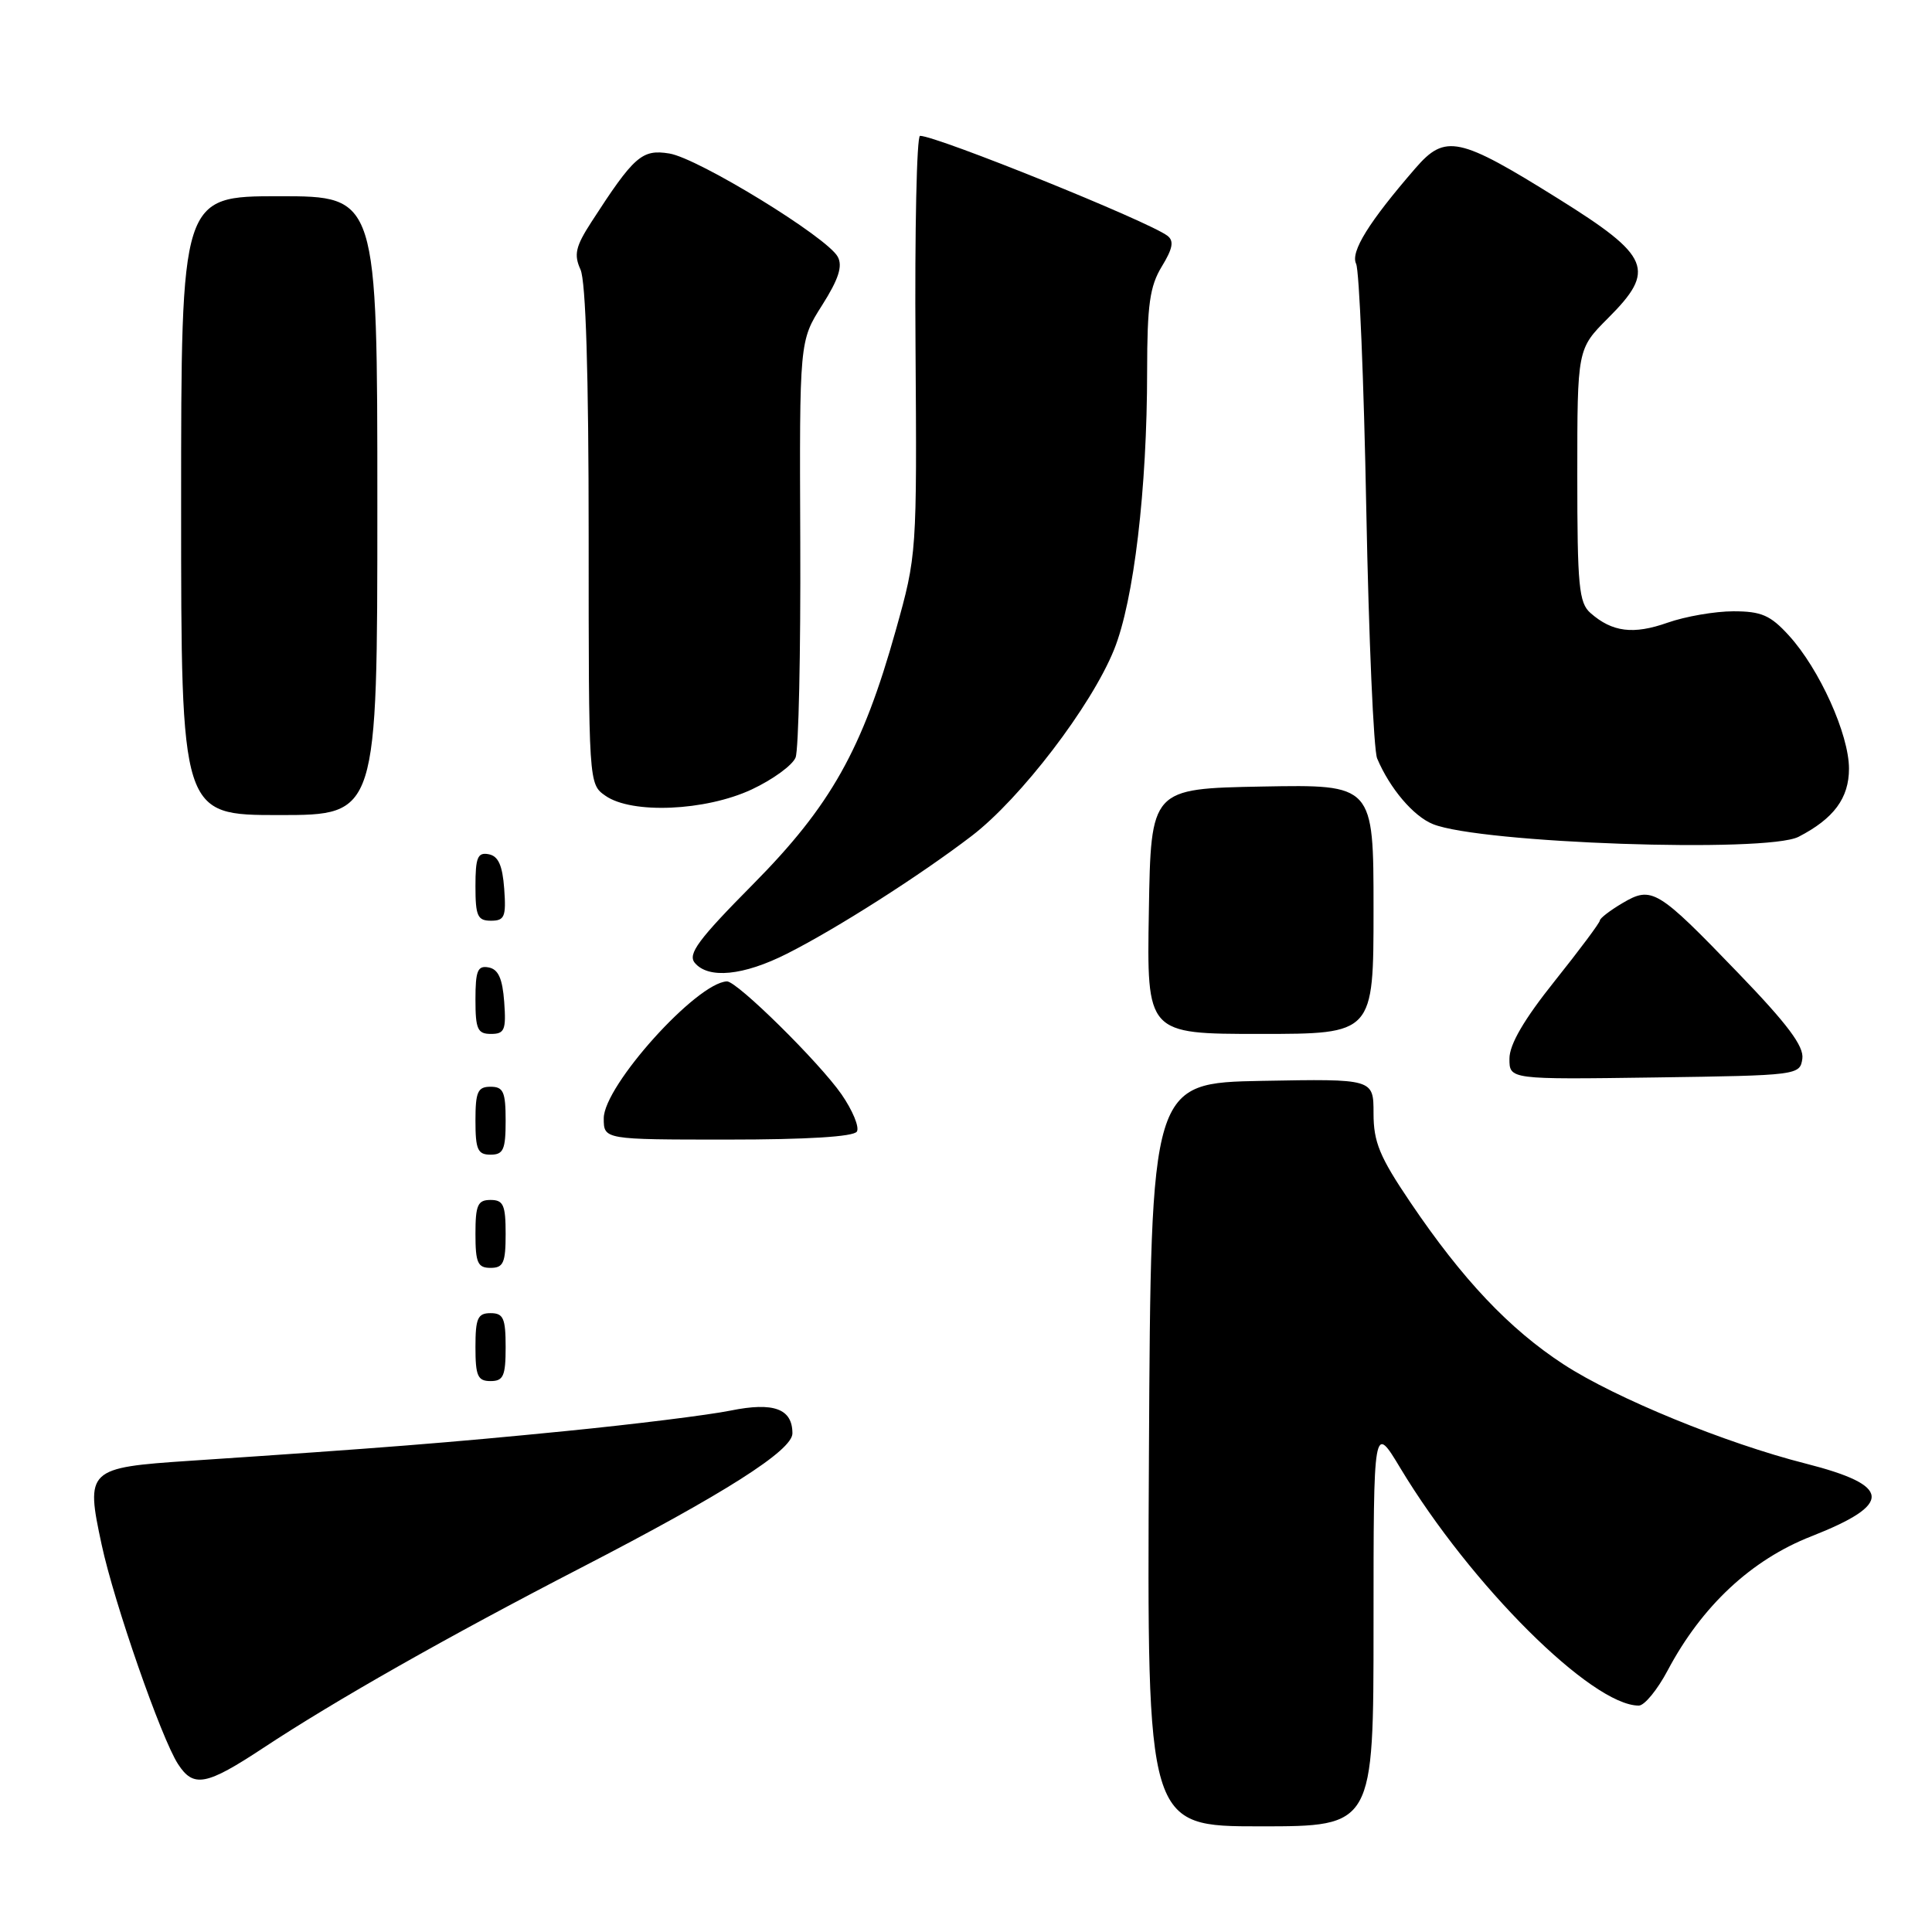 <?xml version="1.0" encoding="UTF-8" standalone="no"?>
<!DOCTYPE svg PUBLIC "-//W3C//DTD SVG 1.1//EN" "http://www.w3.org/Graphics/SVG/1.1/DTD/svg11.dtd" >
<svg xmlns="http://www.w3.org/2000/svg" xmlns:xlink="http://www.w3.org/1999/xlink" version="1.1" viewBox="0 0 256 256">
 <g >
 <path fill="currentColor"
d=" M 182.00 215.31 C 182.00 188.62 182.00 188.62 185.57 194.56 C 194.89 210.03 210.92 226.00 217.15 226.00 C 217.90 226.00 219.62 223.90 220.98 221.33 C 225.50 212.81 232.06 206.68 240.01 203.57 C 250.88 199.30 250.69 196.84 239.26 193.93 C 228.62 191.23 214.10 185.28 207.22 180.81 C 200.00 176.11 193.80 169.56 186.87 159.30 C 182.80 153.28 182.00 151.33 182.00 147.52 C 182.00 142.95 182.00 142.95 167.25 143.22 C 152.50 143.50 152.50 143.50 152.24 192.75 C 151.98 242.00 151.98 242.00 166.99 242.00 C 182.00 242.00 182.00 242.00 182.00 215.31 Z  M 34.87 231.62 C 44.46 225.29 59.27 216.89 77.00 207.73 C 95.95 197.94 105.00 192.19 105.00 189.93 C 105.00 186.66 102.52 185.75 96.80 186.91 C 93.88 187.50 84.08 188.72 75.00 189.62 C 59.27 191.18 50.69 191.86 25.20 193.56 C 11.56 194.47 11.32 194.70 13.47 204.68 C 15.12 212.38 21.37 230.34 23.59 233.75 C 25.64 236.92 27.32 236.60 34.87 231.62 Z  M 67.00 178.50 C 67.00 174.67 66.70 174.00 65.00 174.00 C 63.30 174.00 63.00 174.67 63.00 178.50 C 63.00 182.33 63.30 183.00 65.00 183.00 C 66.70 183.00 67.00 182.33 67.00 178.50 Z  M 67.00 163.50 C 67.00 159.67 66.70 159.00 65.00 159.00 C 63.30 159.00 63.00 159.67 63.00 163.50 C 63.00 167.33 63.30 168.00 65.00 168.00 C 66.70 168.00 67.00 167.33 67.00 163.50 Z  M 67.00 148.50 C 67.00 144.67 66.70 144.00 65.00 144.00 C 63.30 144.00 63.00 144.67 63.00 148.50 C 63.00 152.33 63.30 153.00 65.00 153.00 C 66.70 153.00 67.00 152.33 67.00 148.50 Z  M 113.54 149.94 C 113.90 149.36 112.98 147.14 111.51 145.01 C 108.55 140.75 97.63 129.98 96.32 130.04 C 92.30 130.21 80.00 143.88 80.00 148.18 C 80.00 151.00 80.00 151.00 96.44 151.00 C 106.93 151.00 113.12 150.62 113.54 149.94 Z  M 238.82 140.28 C 239.05 138.64 236.87 135.72 230.34 128.95 C 219.60 117.80 218.88 117.37 214.98 119.67 C 213.34 120.64 212.00 121.67 211.99 121.97 C 211.99 122.26 209.29 125.88 206.00 130.00 C 201.94 135.08 200.01 138.39 200.01 140.27 C 200.00 143.04 200.00 143.04 219.25 142.77 C 238.27 142.50 238.50 142.47 238.82 140.28 Z  M 66.81 132.76 C 66.58 129.66 66.03 128.43 64.75 128.19 C 63.29 127.91 63.00 128.61 63.00 132.43 C 63.00 136.38 63.28 137.00 65.06 137.00 C 66.86 137.00 67.08 136.47 66.81 132.76 Z  M 182.00 120.47 C 182.00 103.95 182.00 103.95 167.25 104.22 C 152.50 104.50 152.50 104.50 152.23 120.75 C 151.95 137.00 151.95 137.00 166.98 137.00 C 182.00 137.00 182.00 137.00 182.00 120.47 Z  M 104.28 126.37 C 110.81 123.08 121.87 116.03 128.76 110.76 C 135.23 105.81 144.61 93.55 147.62 86.08 C 150.24 79.60 152.00 64.77 152.00 49.14 C 152.01 40.38 152.35 37.94 153.94 35.32 C 155.40 32.93 155.59 31.92 154.69 31.24 C 152.19 29.33 124.12 18.00 121.91 18.00 C 121.47 18.00 121.20 30.49 121.31 45.75 C 121.50 73.38 121.49 73.54 118.70 83.50 C 114.27 99.31 110.08 106.77 99.77 117.18 C 92.53 124.49 91.10 126.42 92.06 127.58 C 93.86 129.74 98.50 129.29 104.28 126.37 Z  M 66.81 117.76 C 66.58 114.66 66.03 113.43 64.75 113.19 C 63.29 112.91 63.00 113.61 63.00 117.43 C 63.00 121.38 63.28 122.00 65.06 122.00 C 66.86 122.00 67.08 121.47 66.81 117.76 Z  M 238.32 110.88 C 242.99 108.47 245.00 105.76 245.00 101.85 C 245.00 97.31 241.08 88.63 237.03 84.20 C 234.59 81.52 233.39 81.00 229.68 81.00 C 227.25 81.00 223.32 81.68 220.96 82.51 C 216.43 84.11 213.63 83.76 210.75 81.23 C 209.21 79.88 209.00 77.64 209.00 62.96 C 209.00 46.24 209.00 46.24 213.07 42.16 C 219.46 35.78 218.71 33.96 206.50 26.34 C 193.32 18.11 191.51 17.72 187.56 22.28 C 181.39 29.40 178.92 33.37 179.69 34.95 C 180.11 35.80 180.72 50.45 181.04 67.50 C 181.37 84.55 182.01 99.40 182.48 100.50 C 184.16 104.48 187.29 108.16 189.87 109.20 C 196.15 111.74 234.09 113.05 238.32 110.88 Z  M 50.00 67.00 C 50.00 26.00 50.00 26.00 37.00 26.00 C 24.00 26.00 24.00 26.00 24.00 67.00 C 24.00 108.00 24.00 108.00 37.00 108.00 C 50.00 108.00 50.00 108.00 50.00 67.00 Z  M 99.60 104.61 C 102.40 103.30 105.02 101.39 105.42 100.37 C 105.82 99.34 106.10 86.50 106.04 71.84 C 105.93 45.18 105.93 45.18 108.93 40.45 C 111.11 37.01 111.68 35.27 111.01 34.03 C 109.64 31.45 92.52 20.96 88.69 20.34 C 85.06 19.75 84.02 20.67 78.36 29.42 C 76.26 32.67 76.02 33.74 76.92 35.72 C 77.62 37.27 78.00 49.49 78.00 70.99 C 78.00 103.85 78.00 103.89 80.22 105.44 C 83.71 107.89 93.46 107.47 99.60 104.61 Z "/>
</g>
</svg>